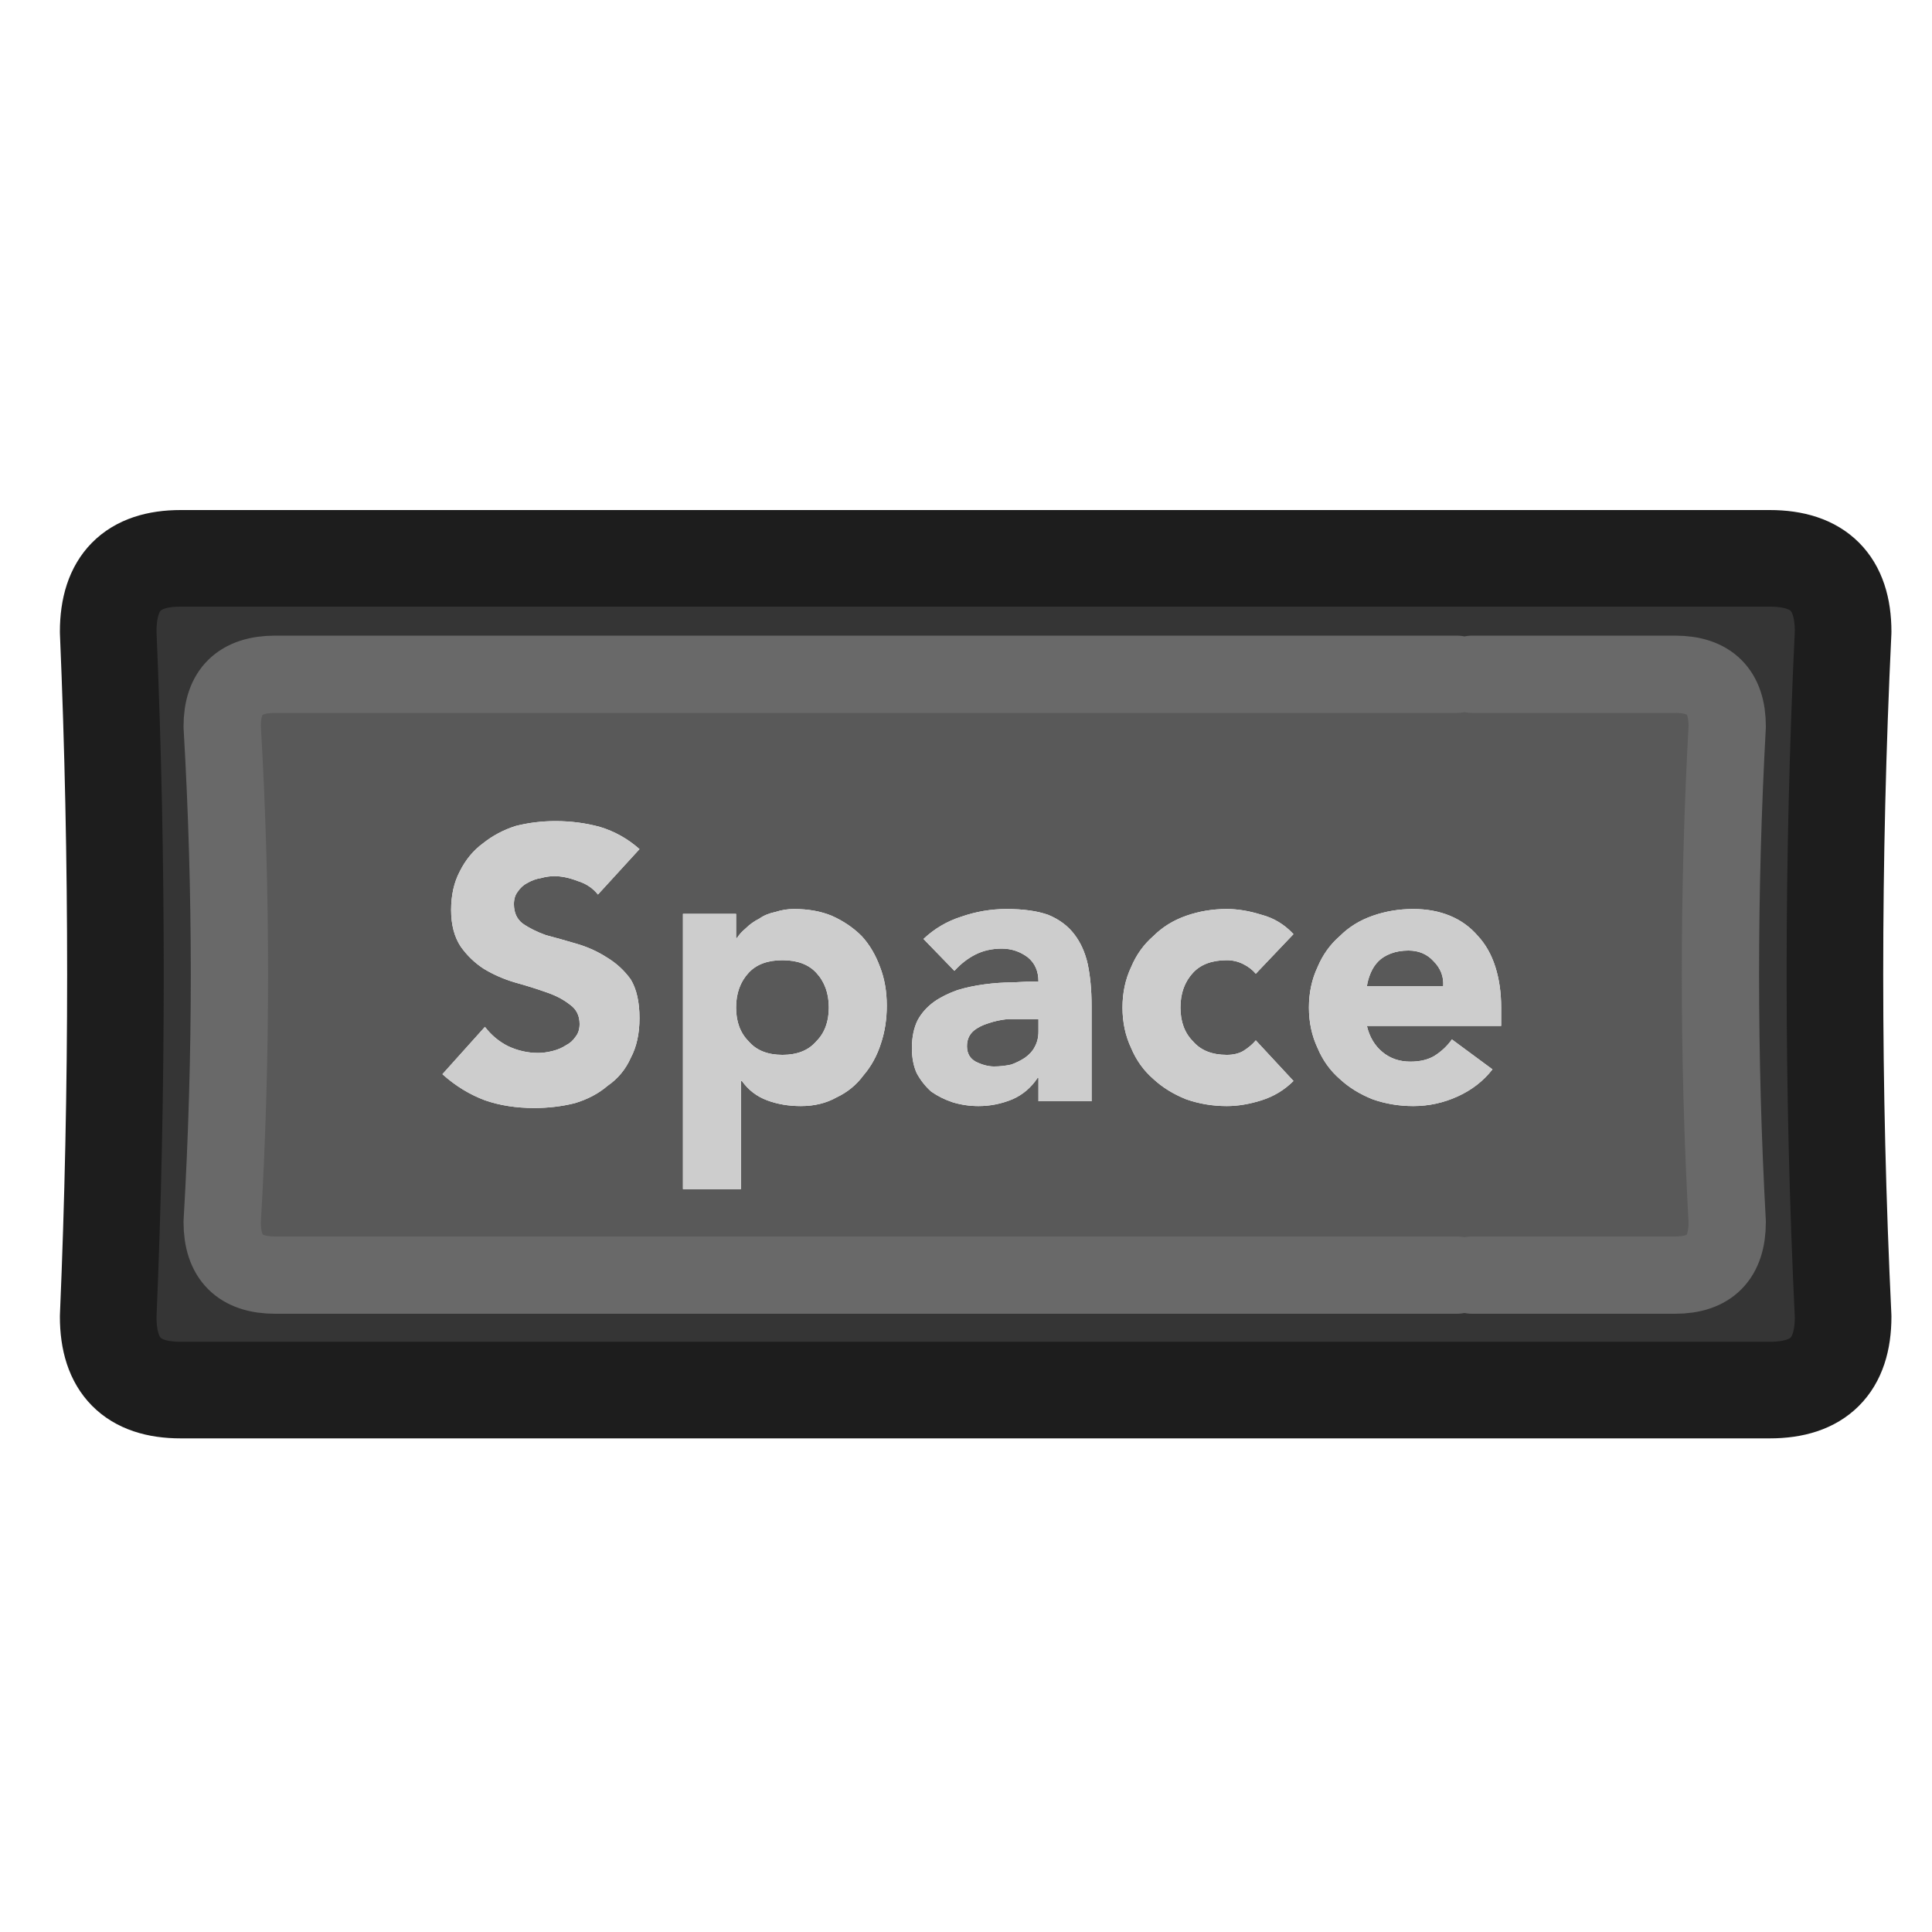 <?xml version="1.0" encoding="UTF-8" standalone="no"?>
<svg
   version="1.1"
   preserveAspectRatio="none"
   x="0px"
   y="0px"
   width="100px"
   height="100px"
   viewBox="0 0 100 100"
   id="svg38"
   sodipodi:docname="Vector Source0072.svg"
   inkscape:version="1.2.1 (9c6d41e410, 2022-07-14)"
   xmlns:inkscape="http://www.inkscape.org/namespaces/inkscape"
   xmlns:sodipodi="http://sodipodi.sourceforge.net/DTD/sodipodi-0.dtd"
   xmlns:xlink="http://www.w3.org/1999/xlink"
   xmlns="http://www.w3.org/2000/svg"
   xmlns:svg="http://www.w3.org/2000/svg">
  <sodipodi:namedview
     id="namedview40"
     pagecolor="#ffffff"
     bordercolor="#000000"
     borderopacity="0.25"
     inkscape:showpageshadow="2"
     inkscape:pageopacity="0.0"
     inkscape:pagecheckerboard="0"
     inkscape:deskcolor="#d1d1d1"
     showgrid="false"
     inkscape:zoom="10.27"
     inkscape:cx="42.55112"
     inkscape:cy="50"
     inkscape:window-width="2400"
     inkscape:window-height="1261"
     inkscape:window-x="5591"
     inkscape:window-y="431"
     inkscape:window-maximized="1"
     inkscape:current-layer="svg38" />
  <defs
     id="defs20">
    <g
       id="Layer3_0_FILL">
      <path
         fill="#353535"
         stroke="none"
         d=" M 95.4 32.7 Q 95.4 28.9 91.6 28.9 L 9.35 28.9 Q 5.6 28.9 5.6 32.7 6.35 50.45 5.6 68.15 5.6 71.95 9.35 71.95 L 91.6 71.95 Q 95.4 71.95 95.4 68.15 94.55 50.45 95.4 32.7 M 86.7 34.9 Q 89.4 34.9 89.4 37.6 88.7 50.45 89.4 63.25 89.4 66 86.7 66 L 76.2 66 75.4 66 14.25 66 Q 11.5 66 11.5 63.25 12.25 50.45 11.5 37.6 11.5 34.9 14.25 34.9 L 75.4 34.9 76.2 34.9 86.7 34.9 Z"
         id="path2" />
      <path
         fill="#595959"
         stroke="none"
         d=" M 89.4 37.6 Q 89.4 34.9 86.7 34.9 L 76.2 34.9 75.4 34.9 14.25 34.9 Q 11.5 34.9 11.5 37.6 12.25 50.45 11.5 63.25 11.5 66 14.25 66 L 75.4 66 76.2 66 86.7 66 Q 89.4 66 89.4 63.25 88.7 50.45 89.4 37.6 M 51.85 49.1 Q 51.1 49.1 50.5 49.4 49.9 49.7 49.4 50.25 L 47.8 48.6 Q 48.65 47.8 49.75 47.45 50.9 47.05 52.1 47.05 53.4 47.05 54.25 47.35 55.1 47.7 55.6 48.35 56.1 49 56.3 49.9 56.5 50.85 56.5 52.05 L 56.5 57 53.75 57 53.75 55.8 53.7 55.8 Q 53.2 56.55 52.4 56.9 51.55 57.25 50.65 57.25 49.95 57.25 49.3 57.05 48.7 56.85 48.2 56.5 47.75 56.1 47.45 55.55 47.2 55 47.2 54.25 47.2 53.4 47.5 52.8 47.8 52.25 48.35 51.85 48.85 51.5 49.55 51.25 50.2 51.05 50.95 50.95 51.7 50.85 52.4 50.85 53.15 50.8 53.75 50.8 53.75 50 53.2 49.55 52.6 49.1 51.85 49.1 M 43.05 47.4 Q 43.95 47.8 44.6 48.45 45.2 49.1 45.55 50.05 45.9 50.95 45.9 52.05 45.9 53.1 45.6 54 45.3 54.95 44.7 55.65 44.15 56.4 43.3 56.8 42.5 57.25 41.45 57.25 40.5 57.25 39.7 56.95 38.9 56.65 38.4 55.95 L 38.35 55.95 38.35 61.55 35.35 61.55 35.35 47.3 38.1 47.3 38.1 48.55 38.15 48.55 Q 38.3 48.3 38.6 48.05 38.9 47.75 39.3 47.55 39.65 47.3 40.15 47.2 40.6 47.05 41.1 47.05 42.2 47.05 43.05 47.4 M 65.3 47.35 Q 66.25 47.6 66.95 48.35 L 65 50.4 Q 64.75 50.1 64.35 49.9 63.95 49.7 63.5 49.7 62.35 49.7 61.75 50.35 61.1 51.05 61.1 52.15 61.1 53.25 61.75 53.9 62.35 54.6 63.5 54.6 64 54.6 64.35 54.4 64.75 54.15 65 53.85 L 66.95 55.95 Q 66.25 56.65 65.3 56.95 64.35 57.25 63.5 57.25 62.4 57.25 61.4 56.9 60.4 56.5 59.7 55.85 58.95 55.2 58.55 54.25 58.1 53.3 58.1 52.15 58.1 51 58.55 50.05 58.95 49.1 59.7 48.45 60.4 47.75 61.4 47.4 62.4 47.05 63.5 47.05 64.35 47.05 65.3 47.35 M 71.05 47.4 Q 72.05 47.05 73.15 47.05 74.2 47.05 75.05 47.4 75.9 47.75 76.5 48.45 77.1 49.1 77.4 50.05 77.7 51 77.7 52.15 L 77.7 53.1 70.75 53.1 Q 70.95 53.95 71.55 54.45 72.15 54.95 73 54.95 73.75 54.95 74.25 54.65 74.8 54.3 75.15 53.8 L 77.25 55.35 Q 76.55 56.25 75.45 56.75 74.35 57.25 73.15 57.25 72.05 57.25 71.05 56.9 70.05 56.5 69.35 55.85 68.6 55.2 68.2 54.25 67.75 53.3 67.75 52.15 67.75 51 68.2 50.05 68.6 49.1 69.35 48.45 70.05 47.75 71.05 47.4 M 26.7 42.75 Q 27.7 42.5 28.75 42.5 29.95 42.5 31.05 42.8 32.2 43.15 33.1 43.95 L 30.95 46.3 Q 30.55 45.8 29.9 45.6 29.25 45.35 28.7 45.35 28.35 45.35 28 45.45 27.65 45.5 27.3 45.7 27 45.85 26.8 46.15 26.6 46.4 26.6 46.8 26.6 47.45 27.05 47.8 27.55 48.15 28.25 48.4 29 48.6 29.85 48.85 30.7 49.1 31.4 49.55 32.15 50 32.65 50.7 33.1 51.45 33.1 52.7 33.1 53.9 32.65 54.75 32.25 55.65 31.45 56.2 30.75 56.8 29.75 57.1 28.75 57.35 27.65 57.35 26.25 57.35 25.1 56.95 23.9 56.5 22.9 55.6 L 25.1 53.15 Q 25.6 53.8 26.3 54.15 27.05 54.5 27.85 54.5 28.2 54.5 28.6 54.4 29 54.3 29.3 54.1 29.6 53.95 29.8 53.65 30 53.4 30 53 30 52.35 29.5 52 29 51.6 28.25 51.35 27.55 51.1 26.65 50.85 25.8 50.6 25.05 50.15 24.35 49.7 23.85 49 23.35 48.25 23.35 47.1 23.35 45.95 23.8 45.1 24.25 44.2 25 43.65 25.75 43.05 26.7 42.75 M 72.9 49.2 Q 72.4 49.2 72 49.35 71.6 49.5 71.35 49.75 71.1 50 70.95 50.35 70.8 50.7 70.75 51.05 L 74.7 51.05 Q 74.75 50.3 74.2 49.75 73.7 49.2 72.9 49.2 M 38.1 52.15 Q 38.1 53.25 38.75 53.9 39.35 54.6 40.5 54.6 41.65 54.6 42.25 53.9 42.9 53.25 42.9 52.15 42.9 51.05 42.25 50.35 41.65 49.7 40.5 49.7 39.35 49.7 38.75 50.35 38.1 51.05 38.1 52.15 M 52.35 55.1 Q 52.75 54.95 53.05 54.75 53.4 54.5 53.55 54.2 53.75 53.85 53.75 53.4 L 53.75 52.75 53 52.75 Q 52.65 52.75 52.15 52.75 51.65 52.8 51.2 52.95 50.7 53.1 50.4 53.35 50.05 53.65 50.05 54.15 50.05 54.7 50.5 54.95 51 55.2 51.45 55.2 51.9 55.2 52.35 55.1 Z"
         id="path4" />
      <path
         fill="#CDCDCD"
         stroke="none"
         d=" M 28.75 42.5 Q 27.7 42.5 26.7 42.75 25.75 43.05 25 43.65 24.25 44.2 23.8 45.1 23.35 45.95 23.35 47.1 23.35 48.25 23.85 49 24.35 49.7 25.05 50.15 25.8 50.6 26.65 50.85 27.55 51.1 28.25 51.35 29 51.6 29.5 52 30 52.35 30 53 30 53.4 29.8 53.65 29.6 53.95 29.3 54.1 29 54.3 28.6 54.4 28.2 54.5 27.85 54.5 27.05 54.5 26.3 54.15 25.6 53.8 25.1 53.15 L 22.9 55.6 Q 23.9 56.5 25.1 56.95 26.25 57.35 27.65 57.35 28.75 57.35 29.75 57.1 30.75 56.8 31.45 56.2 32.25 55.65 32.65 54.75 33.1 53.9 33.1 52.7 33.1 51.45 32.65 50.7 32.15 50 31.4 49.55 30.7 49.1 29.85 48.85 29 48.6 28.25 48.4 27.55 48.15 27.05 47.8 26.6 47.45 26.6 46.8 26.6 46.4 26.8 46.15 27 45.85 27.3 45.7 27.65 45.5 28 45.45 28.35 45.35 28.7 45.35 29.25 45.35 29.9 45.6 30.55 45.8 30.95 46.3 L 33.1 43.95 Q 32.2 43.15 31.05 42.8 29.95 42.5 28.75 42.5 M 73.15 47.05 Q 72.05 47.05 71.05 47.4 70.05 47.75 69.35 48.45 68.6 49.1 68.2 50.05 67.75 51 67.75 52.15 67.75 53.3 68.2 54.25 68.6 55.2 69.35 55.85 70.05 56.5 71.05 56.9 72.05 57.25 73.15 57.25 74.35 57.25 75.45 56.75 76.55 56.25 77.25 55.35 L 75.15 53.8 Q 74.8 54.3 74.25 54.65 73.75 54.95 73 54.95 72.15 54.95 71.55 54.45 70.95 53.95 70.75 53.1 L 77.7 53.1 77.7 52.15 Q 77.7 51 77.4 50.05 77.1 49.1 76.5 48.45 75.9 47.75 75.05 47.4 74.2 47.05 73.15 47.05 M 72 49.35 Q 72.4 49.2 72.9 49.2 73.7 49.2 74.2 49.75 74.75 50.3 74.7 51.05 L 70.75 51.05 Q 70.8 50.7 70.95 50.35 71.1 50 71.35 49.75 71.6 49.5 72 49.35 M 66.95 48.35 Q 66.25 47.6 65.3 47.35 64.35 47.05 63.5 47.05 62.4 47.05 61.4 47.4 60.4 47.75 59.7 48.45 58.95 49.1 58.55 50.05 58.1 51 58.1 52.15 58.1 53.3 58.55 54.25 58.95 55.2 59.7 55.85 60.4 56.5 61.4 56.9 62.4 57.25 63.5 57.25 64.35 57.25 65.3 56.95 66.25 56.65 66.95 55.95 L 65 53.85 Q 64.75 54.15 64.35 54.4 64 54.6 63.5 54.6 62.35 54.6 61.75 53.9 61.1 53.25 61.1 52.15 61.1 51.05 61.75 50.35 62.35 49.7 63.5 49.7 63.95 49.7 64.35 49.9 64.75 50.1 65 50.4 L 66.95 48.35 M 44.6 48.45 Q 43.95 47.8 43.05 47.4 42.2 47.05 41.1 47.05 40.6 47.05 40.15 47.2 39.65 47.3 39.3 47.55 38.9 47.75 38.6 48.05 38.3 48.3 38.15 48.55 L 38.1 48.55 38.1 47.3 35.35 47.3 35.35 61.55 38.35 61.55 38.35 55.95 38.4 55.95 Q 38.9 56.65 39.7 56.95 40.5 57.25 41.45 57.25 42.5 57.25 43.3 56.8 44.15 56.4 44.7 55.65 45.3 54.95 45.6 54 45.9 53.1 45.9 52.05 45.9 50.95 45.55 50.05 45.2 49.1 44.6 48.45 M 38.75 53.9 Q 38.1 53.25 38.1 52.15 38.1 51.05 38.75 50.35 39.35 49.7 40.5 49.7 41.65 49.7 42.25 50.35 42.9 51.05 42.9 52.15 42.9 53.25 42.25 53.9 41.65 54.6 40.5 54.6 39.35 54.6 38.75 53.9 M 50.5 49.4 Q 51.1 49.1 51.85 49.1 52.6 49.1 53.2 49.55 53.75 50 53.75 50.8 53.15 50.8 52.4 50.85 51.7 50.85 50.95 50.95 50.2 51.05 49.55 51.25 48.85 51.5 48.35 51.85 47.8 52.25 47.5 52.8 47.2 53.4 47.2 54.25 47.2 55 47.45 55.55 47.75 56.1 48.2 56.5 48.7 56.85 49.3 57.05 49.95 57.25 50.65 57.25 51.55 57.25 52.4 56.9 53.2 56.55 53.7 55.8 L 53.75 55.8 53.75 57 56.5 57 56.5 52.05 Q 56.5 50.85 56.3 49.9 56.1 49 55.6 48.35 55.1 47.7 54.25 47.35 53.4 47.05 52.1 47.05 50.9 47.05 49.75 47.45 48.65 47.8 47.8 48.6 L 49.4 50.25 Q 49.9 49.7 50.5 49.4 M 53.05 54.75 Q 52.75 54.95 52.35 55.1 51.9 55.2 51.45 55.2 51 55.2 50.5 54.95 50.05 54.7 50.05 54.15 50.05 53.65 50.4 53.35 50.7 53.1 51.2 52.95 51.65 52.8 52.15 52.75 52.65 52.75 53 52.75 L 53.75 52.75 53.75 53.4 Q 53.75 53.85 53.55 54.2 53.4 54.5 53.05 54.75 Z"
         id="path6" />
    </g>
    <g
       id="Layer2_0_FILL">
      <path
         fill="#D7D7D7"
         stroke="none"
         d=" M 95.4 32.7 Q 95.4 28.9 91.6 28.9 L 9.35 28.9 Q 5.6 28.9 5.6 32.7 6.35 50.45 5.6 68.15 5.6 71.95 9.35 71.95 L 91.6 71.95 Q 95.4 71.95 95.4 68.15 94.55 50.45 95.4 32.7 M 86.7 34.9 Q 89.4 34.9 89.4 37.6 88.7 50.45 89.4 63.25 89.4 66 86.7 66 L 76.2 66 75.4 66 14.25 66 Q 11.5 66 11.5 63.25 12.25 50.45 11.5 37.6 11.5 34.9 14.25 34.9 L 75.4 34.9 76.2 34.9 86.7 34.9 Z"
         id="path9" />
      <path
         fill="#F5F5F5"
         stroke="none"
         d=" M 89.4 37.6 Q 89.4 34.9 86.7 34.9 L 76.2 34.9 75.4 34.9 14.25 34.9 Q 11.5 34.9 11.5 37.6 12.25 50.45 11.5 63.25 11.5 66 14.25 66 L 75.4 66 76.2 66 86.7 66 Q 89.4 66 89.4 63.25 88.7 50.45 89.4 37.6 M 51.85 49.1 Q 51.1 49.1 50.5 49.4 49.9 49.7 49.4 50.25 L 47.8 48.6 Q 48.65 47.8 49.75 47.45 50.9 47.05 52.1 47.05 53.4 47.05 54.25 47.35 55.1 47.7 55.6 48.35 56.1 49 56.3 49.9 56.5 50.85 56.5 52.05 L 56.5 57 53.75 57 53.75 55.8 53.7 55.8 Q 53.2 56.55 52.4 56.9 51.55 57.25 50.65 57.25 49.95 57.25 49.3 57.05 48.7 56.85 48.2 56.5 47.75 56.1 47.45 55.55 47.2 55 47.2 54.25 47.2 53.4 47.5 52.8 47.8 52.25 48.35 51.85 48.85 51.5 49.55 51.25 50.2 51.05 50.95 50.95 51.7 50.85 52.4 50.85 53.15 50.8 53.75 50.8 53.75 50 53.2 49.55 52.6 49.1 51.85 49.1 M 43.05 47.4 Q 43.95 47.8 44.6 48.45 45.2 49.1 45.55 50.05 45.9 50.95 45.9 52.05 45.9 53.1 45.6 54 45.3 54.95 44.7 55.65 44.15 56.4 43.3 56.8 42.5 57.25 41.45 57.25 40.5 57.25 39.7 56.95 38.9 56.65 38.4 55.95 L 38.35 55.95 38.35 61.55 35.35 61.55 35.35 47.3 38.1 47.3 38.1 48.55 38.15 48.55 Q 38.3 48.3 38.6 48.05 38.9 47.75 39.3 47.55 39.65 47.3 40.15 47.2 40.6 47.05 41.1 47.05 42.2 47.05 43.05 47.4 M 65.3 47.35 Q 66.25 47.6 66.95 48.35 L 65 50.4 Q 64.75 50.1 64.35 49.9 63.95 49.7 63.5 49.7 62.35 49.7 61.75 50.35 61.1 51.05 61.1 52.15 61.1 53.25 61.75 53.9 62.35 54.6 63.5 54.6 64 54.6 64.35 54.4 64.75 54.15 65 53.85 L 66.95 55.95 Q 66.25 56.65 65.3 56.95 64.35 57.25 63.5 57.25 62.4 57.25 61.4 56.9 60.4 56.5 59.7 55.85 58.95 55.2 58.55 54.25 58.1 53.3 58.1 52.15 58.1 51 58.55 50.05 58.95 49.1 59.7 48.45 60.4 47.75 61.4 47.4 62.4 47.05 63.5 47.05 64.35 47.05 65.3 47.35 M 71.05 47.4 Q 72.05 47.05 73.15 47.05 74.2 47.05 75.05 47.4 75.9 47.75 76.5 48.45 77.1 49.1 77.4 50.05 77.7 51 77.7 52.15 L 77.7 53.1 70.75 53.1 Q 70.95 53.95 71.55 54.45 72.15 54.95 73 54.95 73.75 54.95 74.25 54.65 74.8 54.3 75.15 53.8 L 77.25 55.35 Q 76.55 56.25 75.45 56.75 74.35 57.25 73.15 57.25 72.05 57.25 71.05 56.9 70.05 56.5 69.35 55.85 68.6 55.2 68.2 54.25 67.75 53.3 67.75 52.15 67.75 51 68.2 50.05 68.6 49.1 69.35 48.45 70.05 47.75 71.05 47.4 M 26.7 42.75 Q 27.7 42.5 28.75 42.5 29.95 42.5 31.05 42.8 32.2 43.15 33.1 43.95 L 30.95 46.3 Q 30.55 45.8 29.9 45.6 29.25 45.35 28.7 45.35 28.35 45.35 28 45.45 27.65 45.5 27.3 45.7 27 45.85 26.8 46.15 26.6 46.4 26.6 46.8 26.6 47.45 27.05 47.8 27.55 48.15 28.25 48.4 29 48.6 29.85 48.85 30.7 49.1 31.4 49.55 32.15 50 32.65 50.7 33.1 51.45 33.1 52.7 33.1 53.9 32.65 54.75 32.25 55.65 31.45 56.2 30.75 56.8 29.75 57.1 28.75 57.35 27.65 57.35 26.25 57.35 25.1 56.95 23.9 56.5 22.9 55.6 L 25.1 53.15 Q 25.6 53.8 26.3 54.15 27.05 54.5 27.85 54.5 28.2 54.5 28.6 54.4 29 54.3 29.3 54.1 29.6 53.95 29.8 53.65 30 53.4 30 53 30 52.35 29.5 52 29 51.6 28.25 51.35 27.55 51.1 26.65 50.85 25.8 50.6 25.05 50.15 24.35 49.7 23.85 49 23.35 48.25 23.35 47.1 23.35 45.95 23.8 45.1 24.25 44.2 25 43.65 25.75 43.05 26.7 42.75 M 72.9 49.2 Q 72.4 49.2 72 49.35 71.6 49.5 71.35 49.75 71.1 50 70.95 50.35 70.8 50.7 70.75 51.05 L 74.7 51.05 Q 74.75 50.3 74.2 49.75 73.7 49.2 72.9 49.2 M 38.1 52.15 Q 38.1 53.25 38.75 53.9 39.35 54.6 40.5 54.6 41.65 54.6 42.25 53.9 42.9 53.25 42.9 52.15 42.9 51.05 42.25 50.35 41.65 49.7 40.5 49.7 39.35 49.7 38.75 50.35 38.1 51.05 38.1 52.15 M 52.35 55.1 Q 52.75 54.95 53.05 54.75 53.4 54.5 53.55 54.2 53.75 53.85 53.75 53.4 L 53.75 52.75 53 52.75 Q 52.65 52.75 52.15 52.75 51.65 52.8 51.2 52.95 50.7 53.1 50.4 53.35 50.05 53.65 50.05 54.15 50.05 54.7 50.5 54.95 51 55.2 51.45 55.2 51.9 55.2 52.35 55.1 Z"
         id="path11" />
      <path
         fill="#404040"
         stroke="none"
         d=" M 28.75 42.5 Q 27.7 42.5 26.7 42.75 25.75 43.05 25 43.65 24.25 44.2 23.8 45.1 23.35 45.95 23.35 47.1 23.35 48.25 23.85 49 24.35 49.7 25.05 50.15 25.8 50.6 26.65 50.85 27.55 51.1 28.25 51.35 29 51.6 29.5 52 30 52.35 30 53 30 53.4 29.8 53.65 29.6 53.95 29.3 54.1 29 54.3 28.6 54.4 28.2 54.5 27.85 54.5 27.05 54.5 26.3 54.15 25.6 53.8 25.1 53.15 L 22.9 55.6 Q 23.9 56.5 25.1 56.95 26.25 57.35 27.65 57.35 28.75 57.35 29.75 57.1 30.75 56.8 31.45 56.2 32.25 55.65 32.65 54.75 33.1 53.9 33.1 52.7 33.1 51.45 32.65 50.7 32.15 50 31.4 49.55 30.7 49.1 29.85 48.85 29 48.6 28.25 48.4 27.55 48.15 27.05 47.8 26.6 47.45 26.6 46.8 26.6 46.4 26.8 46.15 27 45.85 27.3 45.7 27.65 45.5 28 45.45 28.35 45.35 28.7 45.35 29.25 45.35 29.9 45.6 30.55 45.8 30.95 46.3 L 33.1 43.95 Q 32.2 43.15 31.05 42.8 29.95 42.5 28.75 42.5 M 73.15 47.05 Q 72.05 47.05 71.05 47.4 70.05 47.75 69.35 48.45 68.6 49.1 68.2 50.05 67.75 51 67.75 52.15 67.75 53.3 68.2 54.25 68.6 55.2 69.35 55.85 70.05 56.5 71.05 56.9 72.05 57.25 73.15 57.25 74.35 57.25 75.45 56.75 76.55 56.25 77.25 55.35 L 75.15 53.8 Q 74.8 54.3 74.25 54.65 73.75 54.95 73 54.95 72.15 54.95 71.55 54.45 70.95 53.95 70.75 53.1 L 77.7 53.1 77.7 52.15 Q 77.7 51 77.4 50.05 77.1 49.1 76.5 48.45 75.9 47.75 75.05 47.4 74.2 47.05 73.15 47.05 M 72 49.35 Q 72.4 49.2 72.9 49.2 73.7 49.2 74.2 49.75 74.75 50.3 74.7 51.05 L 70.75 51.05 Q 70.8 50.7 70.95 50.35 71.1 50 71.35 49.75 71.6 49.5 72 49.35 M 66.95 48.35 Q 66.25 47.6 65.3 47.35 64.35 47.05 63.5 47.05 62.4 47.05 61.4 47.4 60.4 47.75 59.7 48.45 58.95 49.1 58.55 50.05 58.1 51 58.1 52.15 58.1 53.3 58.55 54.25 58.95 55.2 59.7 55.85 60.4 56.5 61.4 56.9 62.4 57.25 63.5 57.25 64.35 57.25 65.3 56.95 66.25 56.65 66.95 55.95 L 65 53.85 Q 64.75 54.15 64.35 54.4 64 54.6 63.5 54.6 62.35 54.6 61.75 53.9 61.1 53.25 61.1 52.15 61.1 51.05 61.75 50.35 62.35 49.7 63.5 49.7 63.95 49.7 64.35 49.9 64.75 50.1 65 50.4 L 66.95 48.35 M 44.6 48.45 Q 43.95 47.8 43.05 47.4 42.2 47.05 41.1 47.05 40.6 47.05 40.15 47.2 39.65 47.3 39.3 47.55 38.9 47.75 38.6 48.05 38.3 48.3 38.15 48.55 L 38.1 48.55 38.1 47.3 35.35 47.3 35.35 61.55 38.35 61.55 38.35 55.95 38.4 55.95 Q 38.9 56.65 39.7 56.95 40.5 57.25 41.45 57.25 42.5 57.25 43.3 56.8 44.15 56.4 44.7 55.65 45.3 54.95 45.6 54 45.9 53.1 45.9 52.05 45.9 50.95 45.55 50.05 45.2 49.1 44.6 48.45 M 38.75 53.9 Q 38.1 53.25 38.1 52.15 38.1 51.05 38.75 50.35 39.35 49.7 40.5 49.7 41.65 49.7 42.25 50.35 42.9 51.05 42.9 52.15 42.9 53.25 42.25 53.9 41.65 54.6 40.5 54.6 39.35 54.6 38.75 53.9 M 50.5 49.4 Q 51.1 49.1 51.85 49.1 52.6 49.1 53.2 49.55 53.75 50 53.75 50.8 53.15 50.8 52.4 50.85 51.7 50.85 50.95 50.95 50.2 51.05 49.55 51.25 48.85 51.5 48.35 51.85 47.8 52.25 47.5 52.8 47.2 53.4 47.2 54.25 47.2 55 47.45 55.55 47.75 56.1 48.2 56.5 48.7 56.85 49.3 57.05 49.95 57.25 50.65 57.25 51.55 57.25 52.4 56.9 53.2 56.55 53.7 55.8 L 53.75 55.8 53.75 57 56.5 57 56.5 52.05 Q 56.5 50.85 56.3 49.9 56.1 49 55.6 48.35 55.1 47.7 54.25 47.35 53.4 47.05 52.1 47.05 50.9 47.05 49.75 47.45 48.65 47.8 47.8 48.6 L 49.4 50.25 Q 49.9 49.7 50.5 49.4 M 53.05 54.75 Q 52.75 54.95 52.35 55.1 51.9 55.2 51.45 55.2 51 55.2 50.5 54.95 50.05 54.7 50.05 54.15 50.05 53.65 50.4 53.35 50.7 53.1 51.2 52.95 51.65 52.8 52.15 52.75 52.65 52.75 53 52.75 L 53.75 52.75 53.75 53.4 Q 53.75 53.85 53.55 54.2 53.4 54.5 53.05 54.75 Z"
         id="path13" />
    </g>
    <path
       id="Layer3_0_1_STROKES"
       stroke="#696969"
       stroke-width="4"
       stroke-linejoin="round"
       stroke-linecap="round"
       fill="none"
       d=" M 76.2 66 L 86.7 66 Q 89.4 66 89.4 63.25 88.7 50.45 89.4 37.6 89.4 34.9 86.7 34.9 L 76.2 34.9 M 75.4 34.9 L 14.25 34.9 Q 11.5 34.9 11.5 37.6 12.25 50.45 11.5 63.25 11.5 66 14.25 66 L 75.4 66" />
    <path
       id="Layer3_0_2_STROKES"
       stroke="#1D1D1D"
       stroke-width="5"
       stroke-linejoin="round"
       stroke-linecap="round"
       fill="none"
       d=" M 91.6 28.9 Q 95.4 28.9 95.4 32.7 94.55 50.45 95.4 68.15 95.4 71.95 91.6 71.95 L 9.35 71.95 Q 5.6 71.95 5.6 68.15 6.35 50.45 5.6 32.7 5.6 28.9 9.35 28.9 L 91.6 28.9 Z" />
    <path
       id="Layer2_0_1_STROKES"
       stroke="#FFFFFF"
       stroke-width="4"
       stroke-linejoin="round"
       stroke-linecap="round"
       fill="none"
       d=" M 76.2 66 L 86.7 66 Q 89.4 66 89.4 63.25 88.7 50.45 89.4 37.6 89.4 34.9 86.7 34.9 L 76.2 34.9 M 75.4 34.9 L 14.25 34.9 Q 11.5 34.9 11.5 37.6 12.25 50.45 11.5 63.25 11.5 66 14.25 66 L 75.4 66" />
    <path
       id="Layer2_0_2_STROKES"
       stroke="#404040"
       stroke-width="5"
       stroke-linejoin="round"
       stroke-linecap="round"
       fill="none"
       d=" M 91.6 28.9 Q 95.4 28.9 95.4 32.7 94.55 50.45 95.4 68.15 95.4 71.95 91.6 71.95 L 9.35 71.95 Q 5.6 71.95 5.6 68.15 6.35 50.45 5.6 32.7 5.6 28.9 9.35 28.9 L 91.6 28.9 Z" />
  </defs>
  <g
     transform="matrix( 1, 0, 0, 1, 0,0) "
     id="g28">
    <use
       xlink:href="#Layer3_0_FILL"
       id="use22" />
    <use
       xlink:href="#Layer3_0_1_STROKES"
       id="use24" />
    <use
       xlink:href="#Layer3_0_2_STROKES"
       id="use26" />
  </g>
  <g
     id="g36"
     style="display:none">
    <use
       xlink:href="#Layer2_0_FILL"
       id="use30" />
    <use
       xlink:href="#Layer2_0_1_STROKES"
       id="use32" />
    <use
       xlink:href="#Layer2_0_2_STROKES"
       id="use34" />
  </g>
</svg>
